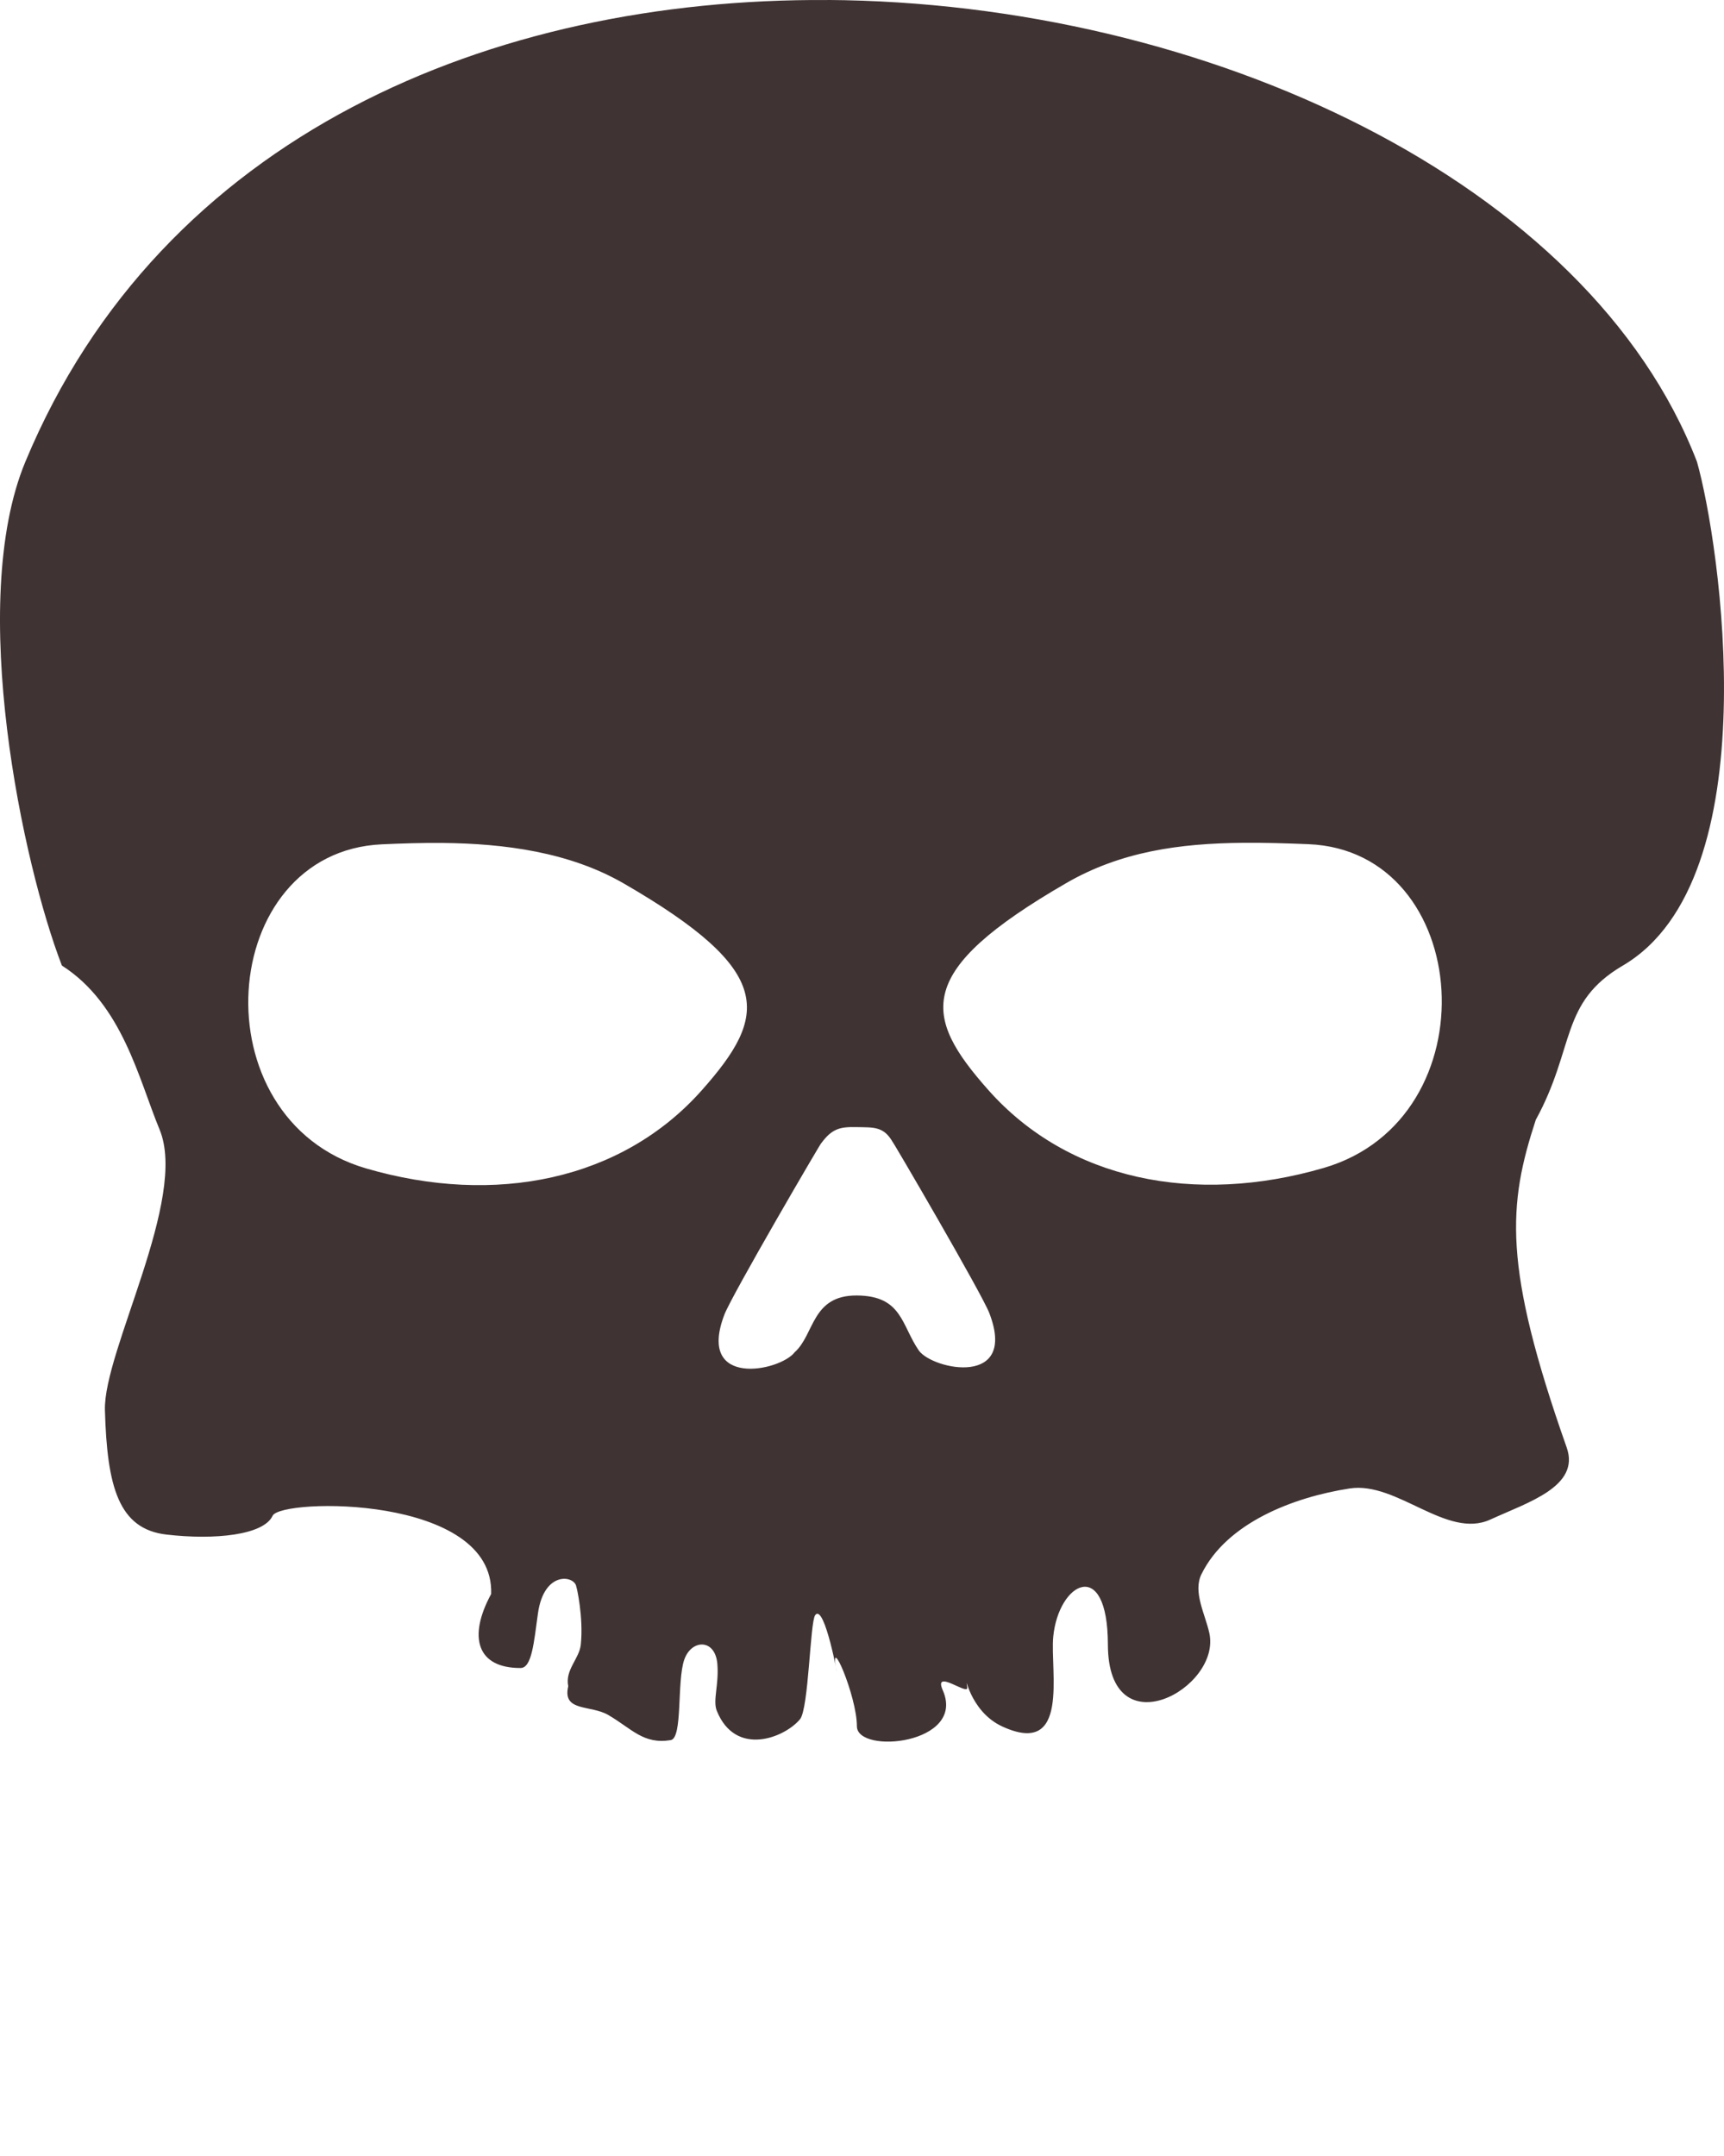 <?xml version="1.0" encoding="UTF-8" standalone="no"?>
<!-- Created with Inkscape (http://www.inkscape.org/) -->
<svg
        xmlns="http://www.w3.org/2000/svg"
        xmlns:xlink="http://www.w3.org/1999/xlink"
        viewBox="0 0 603.01 753.98"
        version="1.1"
>
    <g
            id="layer2"
            transform="translate(-69.933 -78.17)"
    >
        <path
                id="path2930"
                opacity=".8"
                style="fill:#110000"
                d="m359.26 78.178c-116.96-0.712-232.82 46.912-280.46 161.49-20.557 49.44-0.735 141.27 12.783 176.18 21.192 13.537 26.894 39.817 34.161 57.333 10.052 24.23-19.697 77.513-19.111 98.184 0.758 26.754 4.762 41.531 21.5 43.478 16.946 1.971 34.026 0.173 37.147-6.569 2.868-6.194 77.668-7.448 76.445 27.353-8.193 15.082-4.964 25.942 10.302 25.882 3.956-0.015 4.667-9.116 6.062-19.074 2.145-15.312 13.1-13.213 13.429-9.265 0.087-0.23 2.548 10.56 1.57 20.107-0.518 5.055-5.583 8.831-4.4 14.615-2.151 9.032 7.778 6.423 13.991 10.043 8.303 4.838 12.258 10.349 21.835 8.8 4.302-0.696 2.099-20.502 4.756-28.143 2.503-7.199 10.868-7.427 11.579 1.556 0.582 7.346-1.675 12.698-0.19 16.357 6.587 16.238 23.693 9.398 29.085 2.938 3.071-3.679 3.511-33.944 5.318-36.41 3.326-4.54 8.406 24.108 7.423 19.179-2.751-13.786 7.167 9.095 7.167 19.64 0 10.004 38.35 6.3 30.032-12.576-3.41-7.738 8.952 1.993 8.566-0.921-0.848-6.399 0.371 8.15 12.286 13.617 23.76 10.901 16.631-19.346 17.797-31.414 1.84-19.031 19.06-28.241 19.111 2.747 0.061 37.024 39.813 15.295 35.475-4.061-1.506-6.719-5.784-14.364-2.747-20.544 8.811-17.932 32.093-26.934 51.839-29.981 16.584-2.558 33.959 17.867 49.211 10.869 13.137-6.027 31.507-11.56 26.699-25.191-22.494-63.775-20.502-84.931-10.818-114.58 13.932-25.46 8.331-40.978 30.463-53.97 51.43-30.21 33.96-147.93 25.92-176.2-37.75-97.8-171.67-160.68-304.22-161.49h-0zm-134.62 294.79c21.679 0.209 44.44 3.159 63.545 14.214 53.187 30.776 50.404 46.159 27.233 72.264-27.984 31.528-72.338 40.49-117.41 27.353-59.11-17.227-52.381-110.72 5.495-113.35 6.837-0.312 13.915-0.548 21.142-0.478zm280.1-0.048c7.407-0.07 15.012 0.166 22.814 0.478 57.89 2.312 64.485 96.007 5.375 113.23-45.076 13.137-89.31 4.295-117.29-27.233-23.171-26.105-25.954-41.607 27.233-72.383 19.105-11.055 39.65-13.885 61.872-14.094zm-135.09 99.426c5.848 0.129 9.377-0.312 12.542 5.256-0.275-0.826 31.158 52.922 33.803 59.842 9.878 25.839-19.507 19.841-24.606 13.139-6.203-8.902-5.835-19.252-21.739-19.35-15.903-0.098-14.768 13.607-21.739 19.828-5.098 6.702-34.483 12.7-24.606-13.139 2.645-6.92 34.078-60.668 33.803-59.842 3.871-5.289 6.694-5.862 12.542-5.733z"
        />
    </g
    >
</svg>
